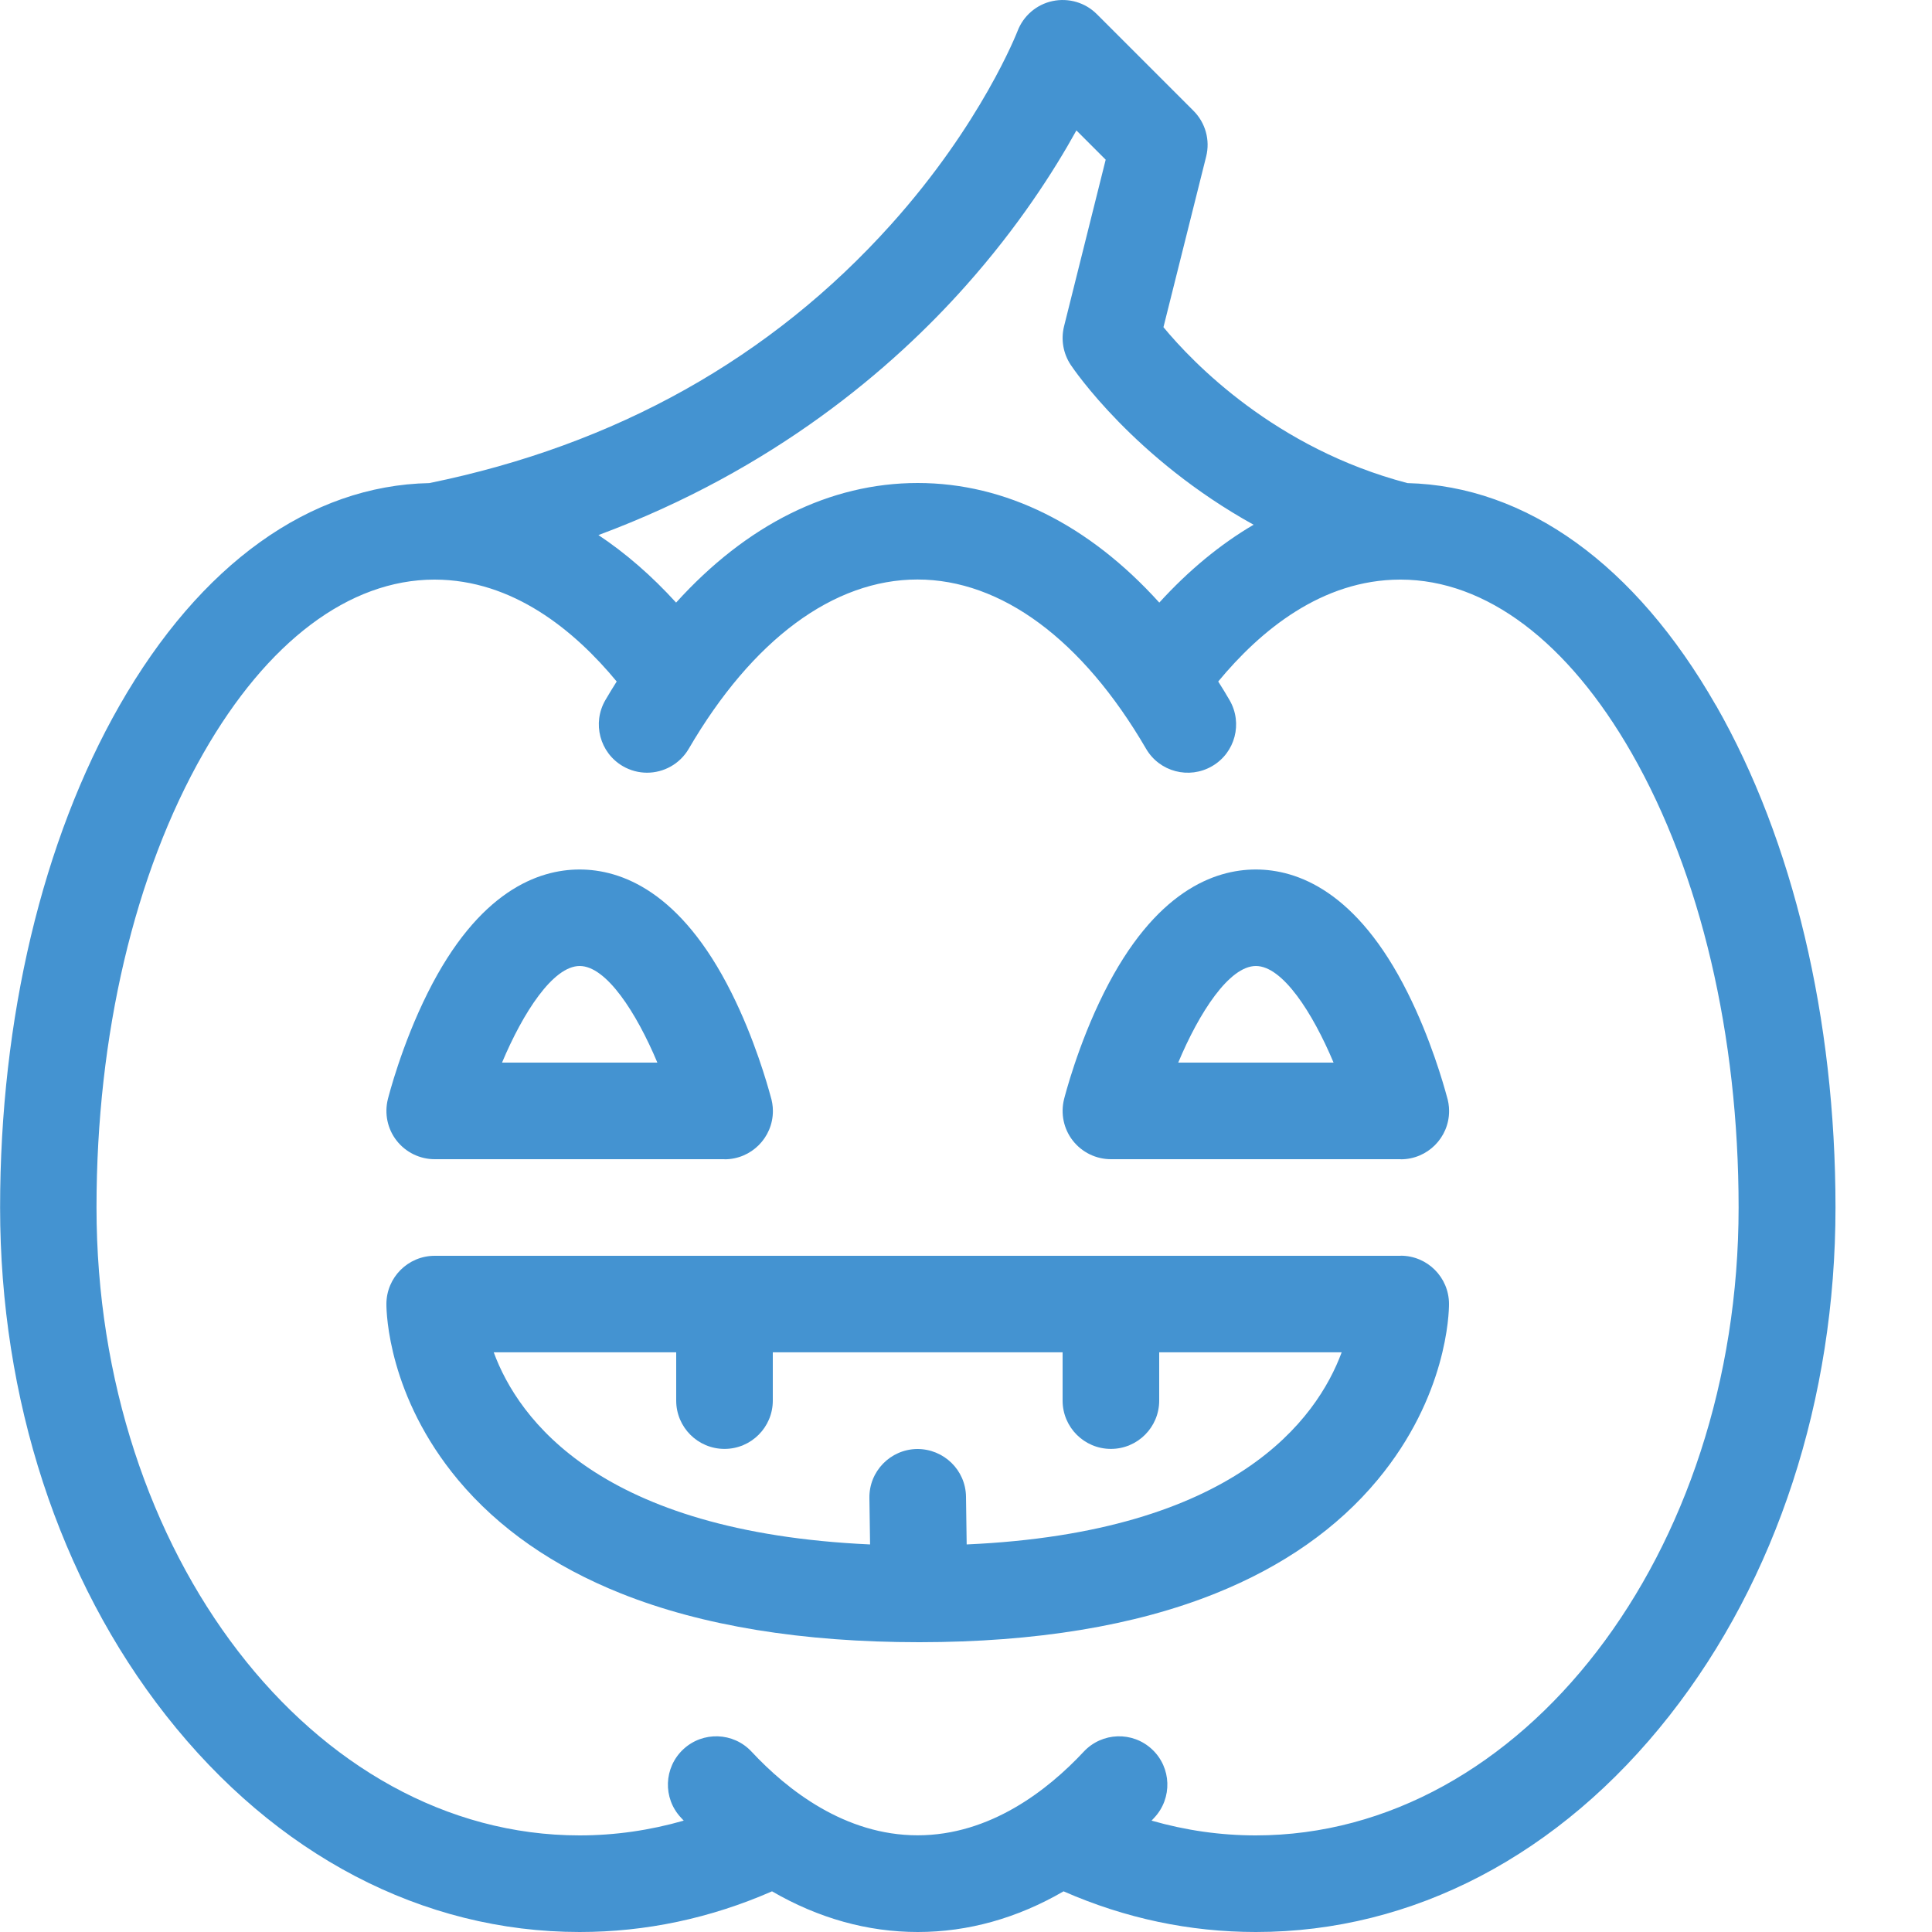 <?xml version="1.0" encoding="utf-8"?>
<!-- Generated by IcoMoon.io -->
<!DOCTYPE svg PUBLIC "-//W3C//DTD SVG 1.1//EN" "http://www.w3.org/Graphics/SVG/1.1/DTD/svg11.dtd">
<svg version="1.1" xmlns="http://www.w3.org/2000/svg" xmlns:xlink="http://www.w3.org/1999/xlink" width="20" height="20" viewBox="0 0 20 20">
<path fill="#4493d1" d="M7.501 12c-0 0-0 0-0.001 0h-3c-0.154 0-0.299-0.071-0.394-0.192s-0.128-0.28-0.091-0.429c0.006-0.023 0.141-0.559 0.413-1.102 0.527-1.055 1.146-1.276 1.572-1.276s1.045 0.221 1.572 1.276c0.238 0.475 0.371 0.946 0.405 1.071 0.015 0.048 0.024 0.099 0.024 0.153 0 0.276-0.224 0.5-0.5 0.5zM5.196 11h1.609c-0.217-0.517-0.528-1-0.804-1s-0.587 0.483-0.804 1z"></path>
<path fill="#4493d1" d="M14.501 12c-0 0-0 0-0.001 0h-3c-0.154 0-0.299-0.071-0.394-0.192s-0.128-0.28-0.091-0.429c0.006-0.023 0.141-0.559 0.413-1.102 0.527-1.055 1.146-1.276 1.572-1.276s1.045 0.221 1.572 1.276c0.238 0.475 0.371 0.946 0.405 1.071 0.015 0.048 0.024 0.099 0.024 0.153 0 0.276-0.224 0.5-0.5 0.5zM12.196 11h1.609c-0.217-0.517-0.528-1-0.804-1s-0.588 0.483-0.804 1z"></path>
<path fill="#4493d1" d="M14.5 13h-10c-0.276 0-0.5 0.224-0.5 0.5 0 0.095 0.021 0.956 0.743 1.821 0.418 0.5 0.985 0.895 1.687 1.175 0.839 0.335 1.877 0.504 3.084 0.504h0c0 0 0 0 0 0s0 0 0 0 0.001 0 0.002 0 0.004-0 0.006-0c0 0 0 0 0 0 1.198-0.001 2.228-0.17 3.061-0.505 0.698-0.28 1.263-0.676 1.678-1.176 0.718-0.864 0.739-1.724 0.739-1.82 0-0.276-0.224-0.5-0.5-0.5zM10.007 15.989l-0.007-0.496c-0.004-0.276-0.231-0.495-0.507-0.493-0.276 0.004-0.497 0.231-0.493 0.507l0.007 0.481c-2.795-0.127-3.641-1.296-3.896-1.989h1.889v0.5c0 0.276 0.224 0.5 0.5 0.5s0.5-0.224 0.5-0.5v-0.5h3v0.5c0 0.276 0.224 0.5 0.5 0.5s0.5-0.224 0.5-0.5v-0.5h1.889c-0.256 0.691-1.1 1.865-3.882 1.989z"></path>
<path fill="#4493d1" d="M17.763 7.302c-0.833-1.457-1.964-2.271-3.193-2.301-1.369-0.359-2.221-1.245-2.526-1.614l0.442-1.766c0.043-0.17-0.007-0.351-0.132-0.475l-1-1c-0.12-0.12-0.292-0.17-0.458-0.135s-0.303 0.153-0.363 0.312c-0.004 0.009-0.37 0.956-1.31 2.002-1.241 1.382-2.849 2.282-4.779 2.676-1.234 0.024-2.371 0.839-3.206 2.301-0.798 1.396-1.237 3.242-1.237 5.198 0 1.981 0.61 3.849 1.718 5.259 1.136 1.445 2.656 2.241 4.282 2.241 0.685 0 1.353-0.142 1.991-0.421 0.479 0.278 0.988 0.421 1.509 0.421s1.030-0.143 1.509-0.421c0.638 0.28 1.306 0.421 1.991 0.421 1.626 0 3.147-0.796 4.282-2.241 1.108-1.41 1.718-3.277 1.718-5.259 0-1.955-0.439-3.801-1.237-5.198zM9.999 2.957c0.542-0.609 0.911-1.186 1.144-1.607l0.303 0.303-0.431 1.725c-0.034 0.137-0.009 0.281 0.069 0.399 0.034 0.051 0.66 0.972 1.893 1.655-0.344 0.202-0.672 0.472-0.976 0.806-0.728-0.805-1.59-1.238-2.501-1.238s-1.772 0.432-2.501 1.238c-0.253-0.278-0.523-0.512-0.804-0.699 1.817-0.675 3.045-1.728 3.804-2.582zM13 19c-0.366 0-0.727-0.052-1.079-0.153 0.010-0.010 0.020-0.021 0.029-0.031 0.188-0.202 0.178-0.518-0.024-0.707s-0.518-0.178-0.707 0.024c-0.369 0.395-0.967 0.866-1.72 0.866s-1.351-0.471-1.719-0.866c-0.188-0.202-0.505-0.213-0.707-0.024s-0.213 0.505-0.024 0.707c0.010 0.010 0.020 0.021 0.029 0.031-0.352 0.101-0.713 0.153-1.079 0.153-2.757 0-5-2.916-5-6.5 0-1.784 0.393-3.454 1.106-4.702 0.661-1.158 1.51-1.796 2.389-1.798 0.002 0 0.004-0 0.006-0 0.809 0.001 1.447 0.526 1.884 1.055-0.040 0.063-0.079 0.127-0.117 0.192-0.139 0.239-0.058 0.545 0.18 0.684 0.079 0.046 0.166 0.068 0.251 0.068 0.172 0 0.339-0.089 0.432-0.248 0.659-1.13 1.499-1.752 2.367-1.752s1.709 0.622 2.367 1.752c0.139 0.239 0.445 0.319 0.684 0.18s0.319-0.445 0.18-0.684c-0.038-0.066-0.077-0.129-0.117-0.192 0.437-0.529 1.073-1.053 1.881-1.055 0.002 0 0.004 0 0.006 0s0.003-0 0.004-0c0.88 0.002 1.728 0.641 2.39 1.798 0.713 1.248 1.106 2.918 1.106 4.702 0 3.584-2.243 6.5-5 6.5z"></path>
</svg>
